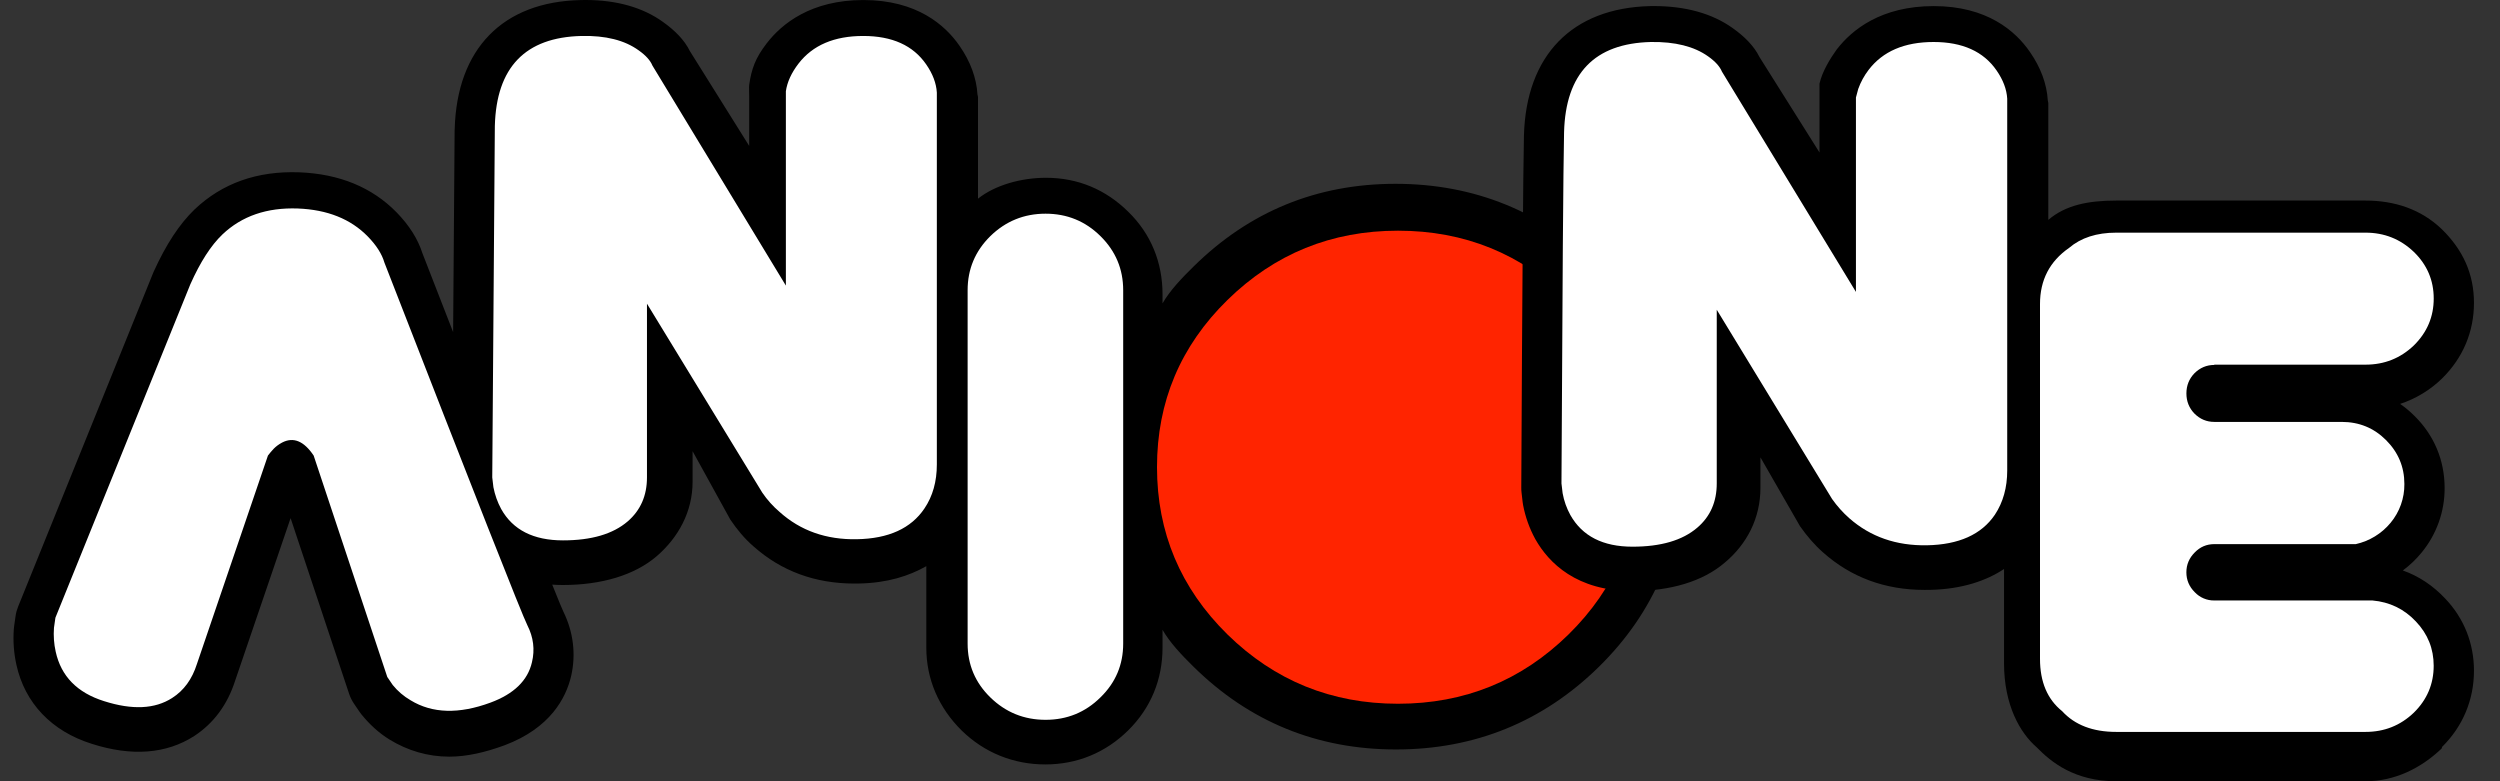 <svg width="80" height="25" viewBox="0 0 80 25" fill="none" xmlns="http://www.w3.org/2000/svg">
  <rect x="0" y="0" width="80" height="25" fill="#333333" stroke="none"/>
  <path d="M51.154 8.523C49.366 6.771 47.18 5.882 44.657 5.882C42.133 5.882 39.98 6.771 38.2 8.523C37.815 8.9 37.437 9.296 37.201 9.708V9.416C37.201 8.398 36.83 7.484 36.106 6.778C35.384 6.065 34.493 5.689 33.473 5.689C32.679 5.689 31.847 5.92 31.296 6.357V3.103C31.296 3.077 31.281 3.05 31.279 3.024C31.247 2.487 31.049 1.963 30.708 1.471C30.247 0.801 29.336 0.001 27.627 0.001C25.955 0.001 25.021 0.755 24.534 1.387C24.172 1.857 24.049 2.201 23.974 2.715C23.965 2.777 23.974 2.995 23.974 3.057V4.669L22.075 1.633C21.905 1.286 21.598 0.973 21.214 0.701C20.568 0.236 19.727 0 18.742 0C18.691 0 18.633 0.001 18.585 0.002C16.091 0.053 14.618 1.56 14.55 4.136C14.55 4.144 14.548 4.152 14.548 4.16L14.5 10.628C14.199 9.856 13.873 9.018 13.52 8.11C13.374 7.651 13.095 7.209 12.688 6.793C11.907 5.995 10.861 5.564 9.579 5.514C8.23 5.464 7.109 5.863 6.225 6.703C5.74 7.171 5.312 7.824 4.915 8.7C4.908 8.716 4.901 8.732 4.895 8.748L0.579 19.414C0.54 19.511 0.512 19.612 0.498 19.715L0.452 20.037C0.447 20.069 0.444 20.101 0.442 20.133C0.414 20.513 0.442 20.895 0.524 21.268C0.793 22.498 1.652 23.399 2.936 23.802C4.216 24.212 5.324 24.126 6.216 23.552C6.839 23.143 7.279 22.548 7.524 21.783L9.299 16.58L11.171 22.2C11.208 22.312 11.261 22.419 11.327 22.517L11.502 22.774C11.522 22.805 11.544 22.834 11.568 22.863C11.819 23.172 12.121 23.456 12.467 23.667C13.038 24.016 13.681 24.213 14.377 24.213C14.933 24.213 15.527 24.077 16.151 23.847C17.61 23.296 18.112 22.337 18.278 21.628C18.434 20.94 18.349 20.226 18.029 19.575C17.994 19.503 17.898 19.275 17.671 18.708C17.782 18.716 17.897 18.72 18.016 18.72C19.236 18.72 20.3 18.411 21.015 17.798C21.71 17.197 22.163 16.373 22.163 15.416V14.438L23.369 16.625C23.379 16.642 23.357 16.608 23.369 16.625C23.584 16.943 23.822 17.234 24.119 17.49C25.006 18.276 26.084 18.674 27.344 18.674C27.381 18.674 27.437 18.674 27.474 18.673C28.405 18.656 29.091 18.428 29.642 18.118V20.725C29.642 21.74 30.043 22.655 30.775 23.378C31.502 24.087 32.432 24.462 33.45 24.462C34.469 24.462 35.379 24.085 36.102 23.372C36.828 22.655 37.201 21.74 37.201 20.726V20.154C37.437 20.566 37.814 20.963 38.198 21.34C39.98 23.094 42.148 23.983 44.672 23.983C47.195 23.983 49.374 23.095 51.163 21.34C52.951 19.581 53.854 17.423 53.854 14.928C53.854 12.432 52.943 10.277 51.154 8.523Z" fill="black"/>
  <path d="M44.736 7.382C46.865 7.382 48.684 8.121 50.193 9.6C51.696 11.072 52.447 12.854 52.447 14.947C52.447 17.038 51.696 18.824 50.193 20.302C48.684 21.781 46.865 22.52 44.736 22.52C42.607 22.52 40.788 21.781 39.278 20.302C37.776 18.824 37.024 17.038 37.024 14.947C37.024 12.855 37.776 11.072 39.278 9.6C40.788 8.121 42.606 7.382 44.736 7.382Z" fill="#FF2400"/>
  <path d="M35.942 9.286V20.596C35.942 21.27 35.7 21.844 35.215 22.316C34.731 22.795 34.145 23.034 33.458 23.034C32.77 23.034 32.181 22.795 31.691 22.317C31.206 21.844 30.964 21.27 30.964 20.596V9.286C30.964 8.611 31.206 8.034 31.691 7.556C32.182 7.077 32.771 6.838 33.458 6.838C34.145 6.838 34.731 7.077 35.215 7.556C35.7 8.034 35.942 8.611 35.942 9.286ZM20.878 2.099L25.148 9.139V2.918C25.191 2.623 25.326 2.329 25.553 2.034C26.007 1.445 26.697 1.151 27.623 1.151C28.55 1.151 29.221 1.454 29.639 2.062C29.847 2.362 29.961 2.663 29.979 2.964V14.863C29.979 15.408 29.847 15.878 29.583 16.27C29.154 16.909 28.433 17.237 27.421 17.255C26.439 17.274 25.614 16.982 24.946 16.381C24.735 16.201 24.549 15.994 24.393 15.764L20.703 9.718V15.277C20.703 15.86 20.498 16.328 20.087 16.684C19.614 17.09 18.924 17.292 18.016 17.292C17.071 17.292 16.412 16.958 16.038 16.289C15.919 16.07 15.836 15.834 15.789 15.59L15.752 15.277L15.835 4.031C15.884 2.154 16.808 1.194 18.605 1.151C19.378 1.133 19.988 1.286 20.437 1.611C20.663 1.77 20.81 1.933 20.878 2.099ZM11.767 7.565C12.043 7.847 12.221 8.126 12.301 8.402C15.184 15.814 16.709 19.682 16.875 20.007C17.071 20.393 17.12 20.789 17.022 21.194C16.887 21.777 16.445 22.206 15.697 22.483C14.684 22.857 13.832 22.832 13.139 22.409C12.92 22.282 12.727 22.117 12.568 21.921L12.393 21.663L10.037 14.578C9.724 14.111 9.387 13.973 9.025 14.163C8.798 14.285 8.699 14.421 8.574 14.578L6.301 21.249C6.147 21.734 5.884 22.096 5.509 22.335C4.957 22.691 4.23 22.724 3.328 22.436C2.47 22.166 1.954 21.639 1.782 20.853C1.726 20.603 1.708 20.346 1.727 20.09L1.773 19.767L6.089 9.102C6.408 8.384 6.752 7.85 7.12 7.5C7.74 6.912 8.543 6.636 9.531 6.672C10.476 6.709 11.221 7.007 11.767 7.565Z" fill="white"/>
  <path d="M76.891 18.255C77.117 18.088 77.321 17.892 77.498 17.674C77.972 17.094 78.231 16.367 78.228 15.618C78.228 14.73 77.892 13.928 77.262 13.308C77.121 13.167 76.968 13.039 76.804 12.925C77.308 12.759 77.768 12.48 78.148 12.109C78.814 11.452 79.167 10.616 79.167 9.692C79.167 8.763 78.812 7.99 78.134 7.331C77.469 6.694 76.626 6.418 75.697 6.418H67.719C66.82 6.418 66.097 6.564 65.546 7.036V3.296C65.546 3.27 65.532 3.244 65.53 3.217C65.498 2.68 65.3 2.156 64.959 1.665C64.499 0.994 63.587 0.195 61.879 0.195C60.199 0.195 59.264 0.948 58.775 1.583C58.566 1.873 58.31 2.29 58.224 2.676V4.879L56.303 1.825C56.132 1.476 55.82 1.162 55.438 0.894C54.787 0.43 53.932 0.194 52.929 0.194L52.806 0.195C50.308 0.255 48.833 1.765 48.766 4.345C48.741 5.498 48.711 9.285 48.681 15.603C48.681 15.655 48.682 15.708 48.689 15.76L48.725 16.072C48.729 16.105 48.734 16.137 48.74 16.168C48.812 16.542 48.94 16.902 49.121 17.236C49.124 17.244 49.129 17.251 49.133 17.258C49.562 18.013 50.45 18.913 52.24 18.913C53.46 18.913 54.494 18.604 55.193 18.004C55.904 17.409 56.334 16.58 56.334 15.609V14.635L57.6 16.838C57.615 16.862 57.584 16.816 57.6 16.838C57.817 17.146 58.057 17.43 58.336 17.676C59.23 18.473 60.318 18.877 61.583 18.877C61.62 18.877 61.712 18.877 61.748 18.876C62.792 18.857 63.578 18.575 64.129 18.208V21.223C64.129 22.572 64.648 23.458 65.171 23.911C65.636 24.389 66.386 25 67.719 25H75.697C76.626 25 77.469 24.588 78.134 23.95C78.139 23.946 78.144 23.904 78.148 23.899C78.814 23.242 79.167 22.387 79.167 21.463C79.167 20.589 78.847 19.782 78.247 19.155C77.864 18.745 77.404 18.436 76.891 18.255Z" fill="black"/>
  <path d="M77.879 9.553C77.879 10.136 77.667 10.636 77.244 11.053C76.814 11.464 76.299 11.669 75.697 11.669H70.857V11.678C70.611 11.678 70.4 11.768 70.222 11.945C70.05 12.123 69.965 12.338 69.965 12.59C69.965 12.841 70.05 13.056 70.222 13.234C70.4 13.412 70.612 13.501 70.857 13.501H74.934C75.492 13.501 75.964 13.694 76.351 14.081C76.744 14.473 76.94 14.942 76.94 15.488C76.945 15.942 76.788 16.382 76.498 16.731C76.213 17.075 75.821 17.315 75.385 17.412H70.857C70.611 17.412 70.403 17.501 70.231 17.679C70.053 17.857 69.964 18.068 69.964 18.314C69.964 18.559 70.053 18.771 70.231 18.949C70.311 19.034 70.408 19.102 70.516 19.148C70.624 19.194 70.74 19.217 70.857 19.215H75.918C76.471 19.264 76.933 19.488 77.308 19.887C77.688 20.286 77.878 20.759 77.878 21.305C77.878 21.887 77.667 22.387 77.244 22.804C76.814 23.216 76.299 23.421 75.697 23.421H67.719C66.971 23.421 66.394 23.2 65.989 22.758C65.516 22.378 65.28 21.82 65.28 21.084V9.728C65.28 8.961 65.59 8.363 66.21 7.933C66.59 7.608 67.093 7.445 67.719 7.445H75.697C76.299 7.445 76.814 7.651 77.244 8.062C77.667 8.473 77.879 8.97 77.879 9.553Z" fill="white"/>
  <path d="M64.231 3.157V15.056C64.231 15.602 64.099 16.074 63.835 16.473C63.406 17.105 62.681 17.43 61.663 17.449C60.682 17.467 59.854 17.178 59.178 16.584C58.97 16.4 58.786 16.194 58.626 15.967L54.936 9.912V15.47C54.936 16.059 54.728 16.532 54.311 16.887C53.838 17.292 53.148 17.494 52.24 17.494C51.295 17.494 50.633 17.157 50.252 16.482C50.132 16.264 50.048 16.028 50.004 15.783L49.967 15.47C49.997 9.133 50.025 5.387 50.05 4.234C50.099 2.35 51.025 1.387 52.829 1.344C53.602 1.332 54.212 1.485 54.66 1.804C54.887 1.964 55.034 2.127 55.102 2.292L59.39 9.341V3.12L59.464 2.844C59.542 2.626 59.654 2.421 59.795 2.237C60.249 1.642 60.942 1.344 61.875 1.344C62.801 1.344 63.473 1.648 63.891 2.255C64.099 2.556 64.213 2.856 64.231 3.157Z" fill="white"/>
</svg>
